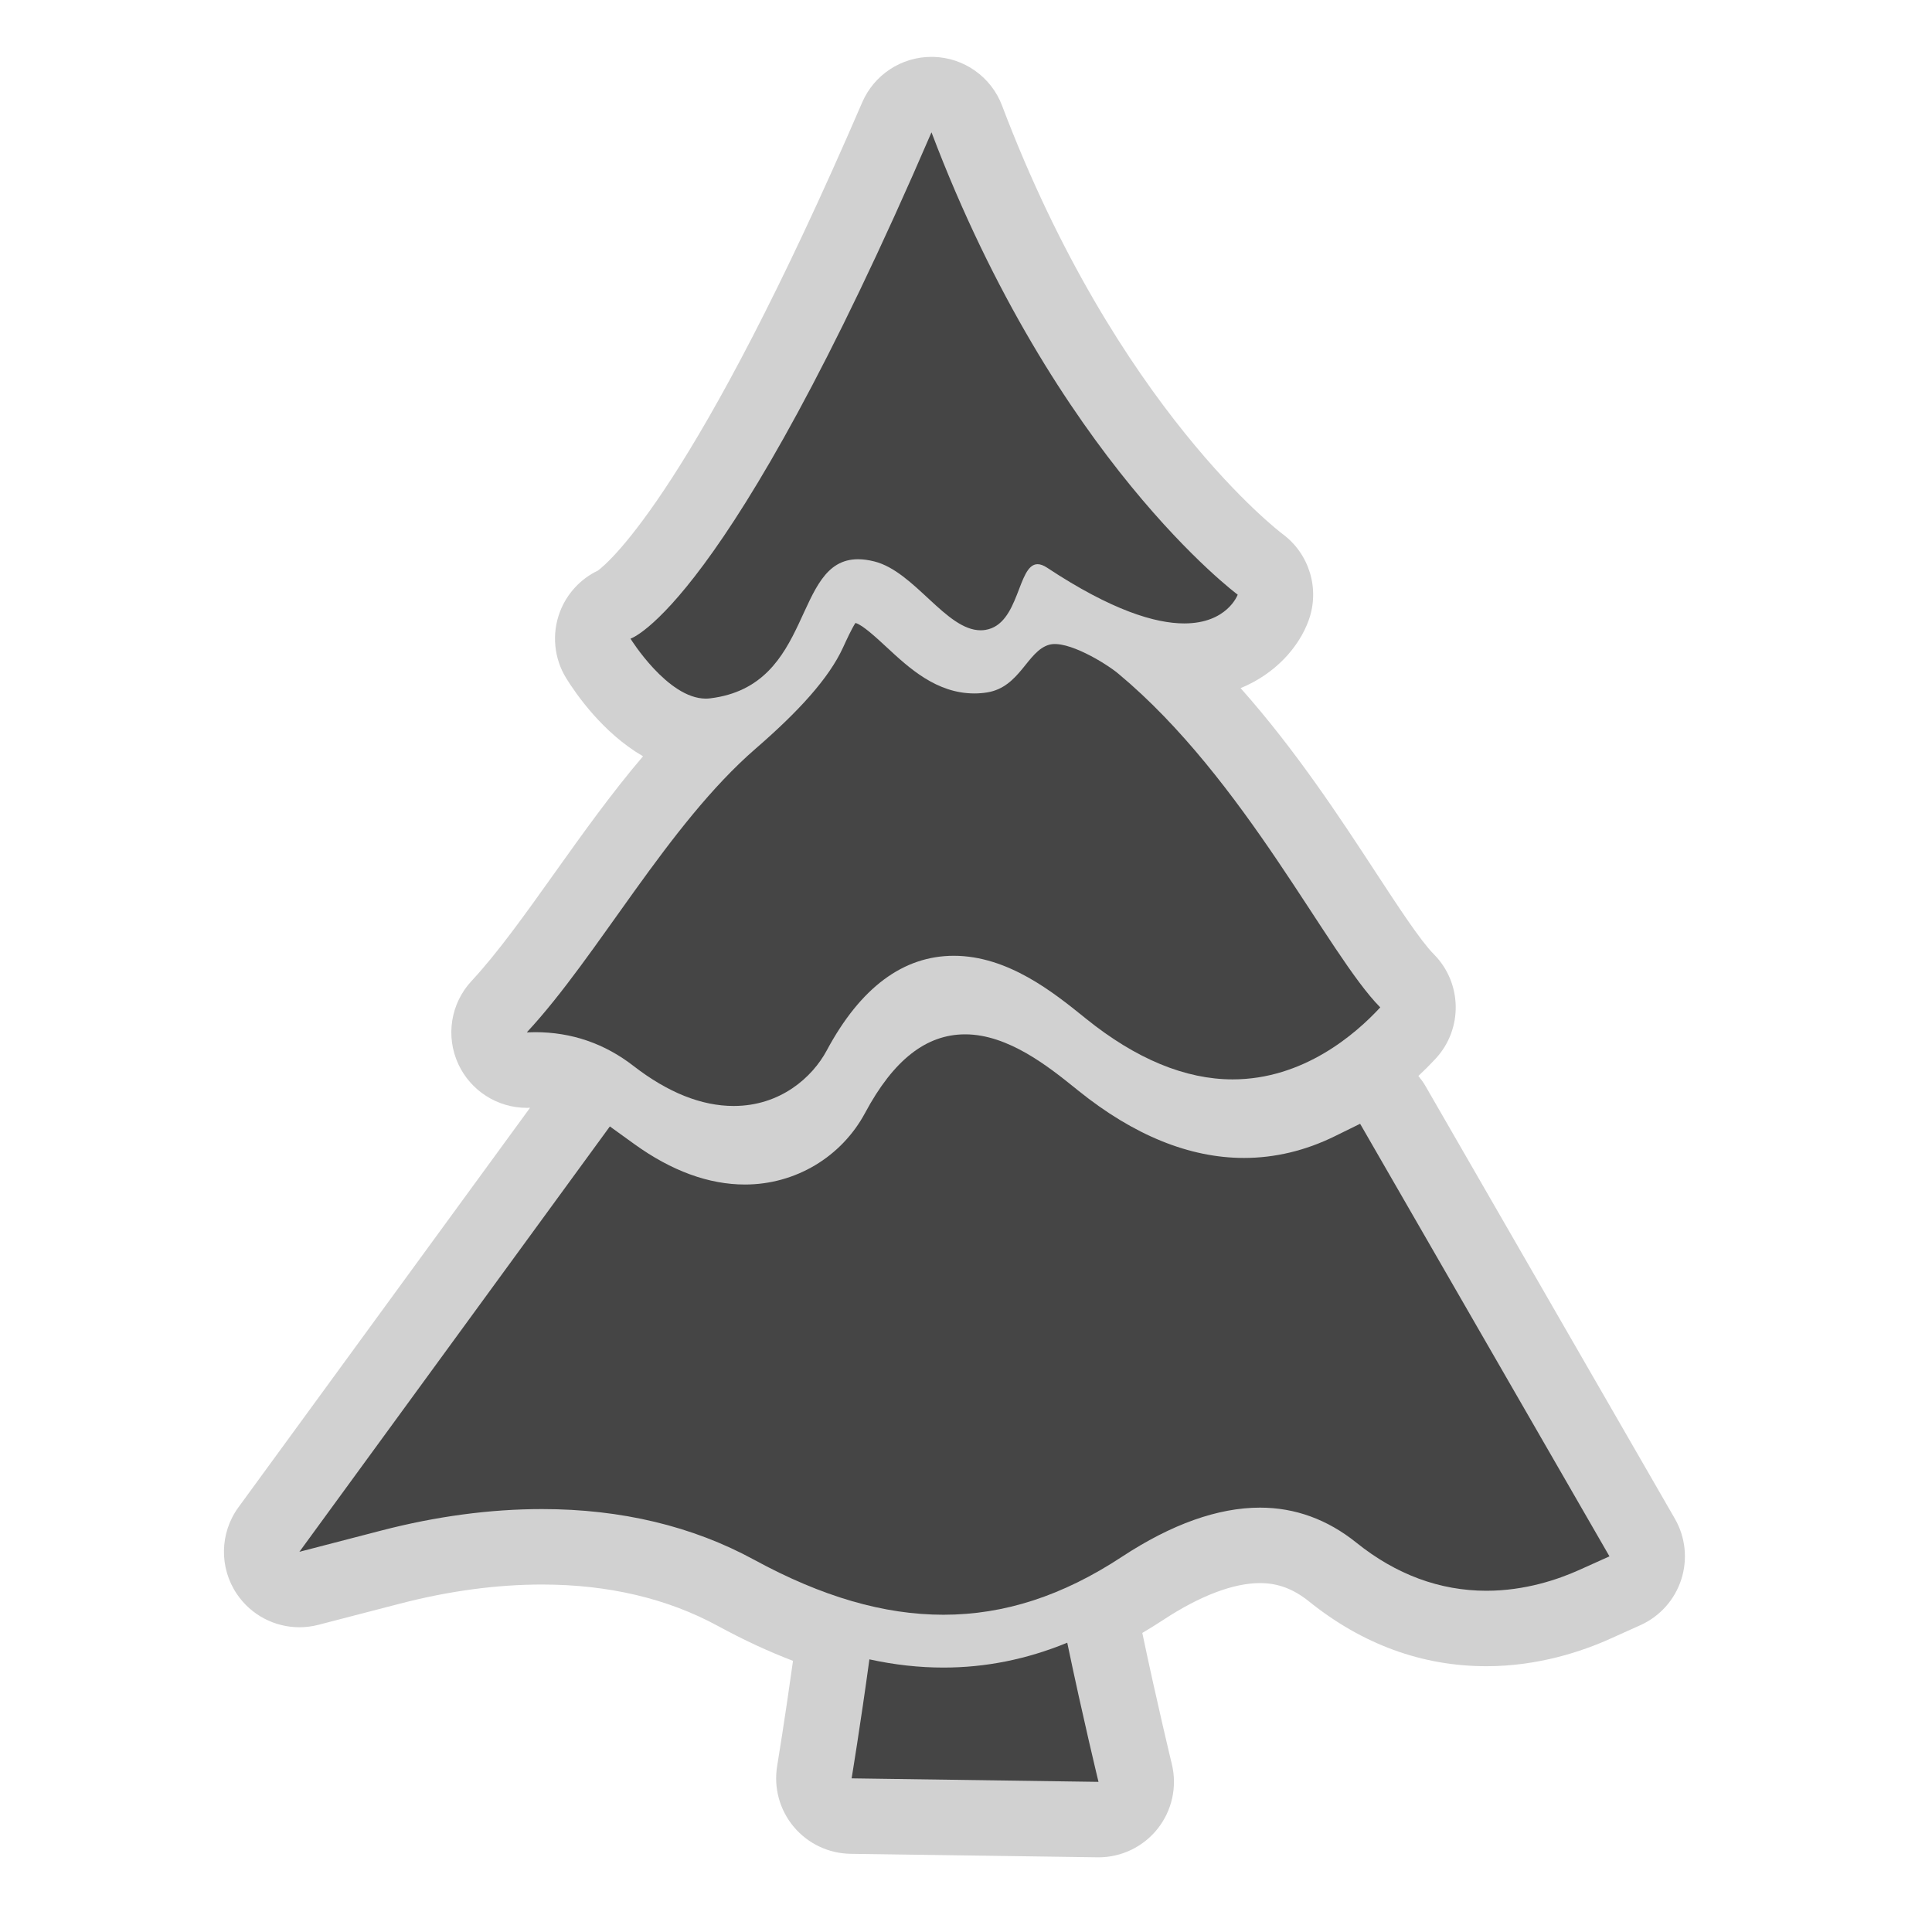 <?xml version="1.0" encoding="utf-8"?>
<!-- (c) mapshakers 2015, Licence: CC0 1.0 Universal, www.mapshakers.com  -->
<!DOCTYPE svg PUBLIC "-//W3C//DTD SVG 1.1//EN" "http://www.w3.org/Graphics/SVG/1.1/DTD/svg11.dtd">
<svg version="1.1" id="tree_cinofer" xmlns="http://www.w3.org/2000/svg" xmlns:xlink="http://www.w3.org/1999/xlink" x="0px" y="0px"
	 width="256px" height="256px" viewBox="0 0 256 256" style="enable-background:new 0 0 256 256;" xml:space="preserve">
<style type="text/css">
<![CDATA[
	.st0{fill:#D1D1D1;}
	.st1{fill:#454545;}
]]>
</style>
<path class="st0" d="M221.926,201.23l-33.039-57.318c-0.278-0.482-0.601-0.923-0.943-1.341c0.868-0.814,1.645-1.599,2.298-2.307
	c3.627-3.933,3.517-10.023-0.251-13.822c-1.765-1.779-4.682-6.239-7.771-10.96c-4.664-7.13-10.554-16.116-17.832-24.301
	c4.641-1.909,7.755-5.467,9.025-9.006c1.491-4.153,0.083-8.793-3.464-11.417c-0.218-0.161-21.955-16.58-37.17-56.765
	c-1.442-3.811-5.053-6.364-9.126-6.457c-0.076-0.001-0.152-0.002-0.228-0.002c-3.984,0-7.598,2.369-9.181,6.04
	C92.202,64.69,80.757,74.465,79.23,75.602c-2.315,1.106-4.135,3.071-5.05,5.508c-1.09,2.902-0.772,6.146,0.861,8.782
	c1.264,2.041,4.852,7.248,10.163,10.317c-4.189,4.912-8.012,10.27-11.754,15.521c-3.856,5.413-7.499,10.526-10.968,14.254
	c-2.77,2.977-3.461,7.334-1.75,11.022c1.644,3.542,5.191,5.79,9.068,5.79c0.145,0,0.289-0.004,0.434-0.011l-38.638,52.938
	c-2.491,3.413-2.568,8.023-0.192,11.518c1.891,2.782,5.012,4.379,8.269,4.379c0.834,0,1.678-0.105,2.512-0.321l10.837-2.813
	c6.458-1.677,12.785-2.527,18.808-2.527c8.773,0,16.618,1.851,23.315,5.499c3.381,1.842,6.685,3.375,9.933,4.612
	c-1.077,7.734-2.089,13.871-2.1,13.937c-0.476,2.874,0.326,5.813,2.194,8.047s4.618,3.544,7.53,3.585c0,0,32.808,0.466,32.854,0.466
	c3.04,0,5.918-1.384,7.817-3.764c1.929-2.417,2.63-5.591,1.9-8.596c-0.02-0.082-1.958-8.079-3.911-17.373
	c0.927-0.548,1.853-1.117,2.778-1.727c4.851-3.19,9.285-4.877,12.822-4.877c2.364,0,4.425,0.771,6.482,2.425
	c7.086,5.7,15.001,8.59,23.524,8.59c6.862,0,12.686-1.972,16.364-3.626l4.031-1.814c2.577-1.16,4.543-3.356,5.411-6.045
	C223.646,206.609,223.337,203.679,221.926,201.23z"/>
<path class="st1" d="M113.696,74.102c0.652,0,1.371,0.094,2.167,0.294c5.325,1.343,9.495,9.12,14.079,9.12
	c0.207,0,0.418-0.016,0.627-0.05c4.565-0.728,4.232-8.708,6.918-8.708c0.356,0,0.77,0.142,1.254,0.462
	c8.596,5.684,14.357,7.387,18.179,7.387c5.714,0,7.082-3.811,7.082-3.811s-24.142-17.864-40.574-61.263
	C96.167,80.75,83.542,84.625,83.542,84.625s4.922,7.945,9.975,7.945c0.186,0,0.373-0.011,0.559-0.033
	C107.96,90.87,104.965,74.1,113.696,74.102z"/>
<path class="st1" d="M125.012,213.962c-7.881,0-16.086-2.383-25.083-7.284c-8.18-4.457-17.634-6.718-28.099-6.718
	c-6.868,0-14.042,0.958-21.321,2.849l-10.835,2.812l41.137-56.363l3.227,2.329c4.935,3.563,9.872,5.369,14.674,5.369
	c6.684-0.001,12.785-3.643,15.924-9.5c3.751-6.999,8.086-10.4,13.252-10.4c5.738,0,11.135,4.352,14.708,7.229l0.271,0.221
	c7.354,5.923,14.747,8.929,21.971,8.929c4.097,0,8.144-0.968,12.024-2.875l3.361-1.652l33.039,57.318l-4.031,1.814
	c-2.783,1.252-7.168,2.745-12.26,2.745c-6.186,0-11.99-2.146-17.257-6.382c-3.823-3.073-8.114-4.633-12.75-4.633
	c-5.573,0-11.737,2.194-18.317,6.522c-7.844,5.161-15.574,7.671-23.629,7.671L125.012,213.962L125.012,213.962z"/>
<g>
	<path class="st1" d="M125.012,220.962c-3.224,0-6.486-0.36-9.812-1.089c-1.187,8.704-2.356,15.768-2.356,15.768l32.712,0.465
		c0,0-2.078-8.559-4.14-18.438C136.033,219.875,130.605,220.962,125.012,220.962z"/>
</g>
<g>
	<path class="st1" d="M148.167,89.25c-1.634-1.36-6.778-4.504-9.16-3.815c-2.913,0.843-3.843,5.62-8.217,6.317
		c-0.556,0.088-1.12,0.133-1.683,0.133c-5.018,0-8.669-3.388-11.604-6.11c-1.284-1.19-3.223-2.989-4.113-3.214
		c-0.015-0.004-0.03-0.007-0.045-0.011c-0.499,0.768-1.176,2.24-1.654,3.281c-1.867,4.061-5.907,8.47-11.552,13.357
		c-11.682,10.115-20.864,27.429-30.337,37.609c0.369-0.018,0.74-0.027,1.113-0.027c4.816,0,9.196,1.504,13.017,4.467
		c4.545,3.523,9.014,5.312,13.28,5.312c6.189,0,10.429-3.797,12.333-7.351c4.463-8.327,10.129-12.55,16.842-12.55
		c7.179,0,13.251,4.896,17.27,8.137l0.258,0.209c6.618,5.329,13.151,8.032,19.422,8.032c9.365,0,16.279-5.991,19.554-9.541
		C175.945,126.482,165.035,103.292,148.167,89.25z"/>
</g>
</svg>
